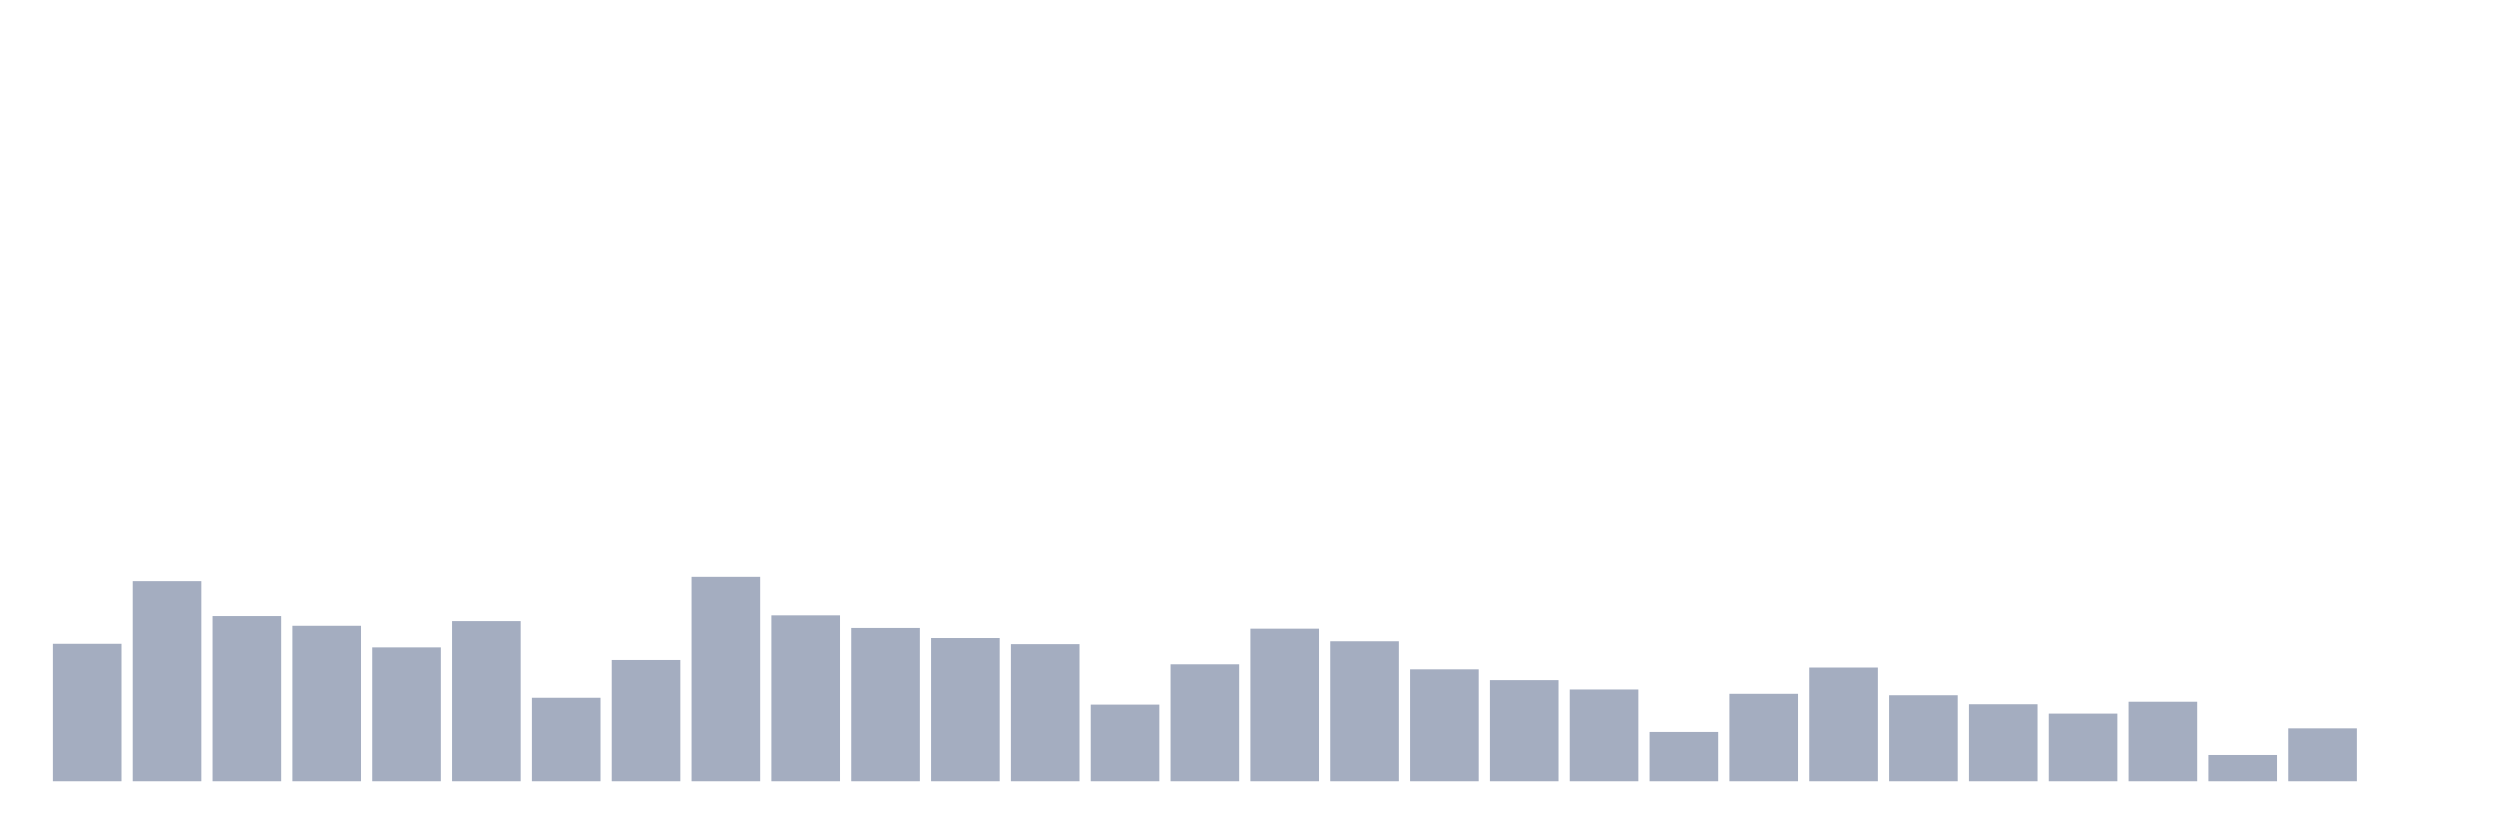 <svg xmlns="http://www.w3.org/2000/svg" viewBox="0 0 480 160"><g transform="translate(10,10)"><rect class="bar" x="0.153" width="13.175" y="113.603" height="26.397" fill="rgb(164,173,192)"></rect><rect class="bar" x="15.482" width="13.175" y="101.579" height="38.421" fill="rgb(164,173,192)"></rect><rect class="bar" x="30.81" width="13.175" y="108.282" height="31.718" fill="rgb(164,173,192)"></rect><rect class="bar" x="46.138" width="13.175" y="110.148" height="29.852" fill="rgb(164,173,192)"></rect><rect class="bar" x="61.466" width="13.175" y="114.294" height="25.706" fill="rgb(164,173,192)"></rect><rect class="bar" x="76.794" width="13.175" y="109.25" height="30.75" fill="rgb(164,173,192)"></rect><rect class="bar" x="92.123" width="13.175" y="123.968" height="16.032" fill="rgb(164,173,192)"></rect><rect class="bar" x="107.451" width="13.175" y="116.713" height="23.287" fill="rgb(164,173,192)"></rect><rect class="bar" x="122.779" width="13.175" y="100.75" height="39.25" fill="rgb(164,173,192)"></rect><rect class="bar" x="138.107" width="13.175" y="108.144" height="31.856" fill="rgb(164,173,192)"></rect><rect class="bar" x="153.436" width="13.175" y="110.563" height="29.437" fill="rgb(164,173,192)"></rect><rect class="bar" x="168.764" width="13.175" y="112.498" height="27.502" fill="rgb(164,173,192)"></rect><rect class="bar" x="184.092" width="13.175" y="113.672" height="26.328" fill="rgb(164,173,192)"></rect><rect class="bar" x="199.42" width="13.175" y="125.281" height="14.719" fill="rgb(164,173,192)"></rect><rect class="bar" x="214.748" width="13.175" y="117.542" height="22.458" fill="rgb(164,173,192)"></rect><rect class="bar" x="230.077" width="13.175" y="110.701" height="29.299" fill="rgb(164,173,192)"></rect><rect class="bar" x="245.405" width="13.175" y="113.119" height="26.881" fill="rgb(164,173,192)"></rect><rect class="bar" x="260.733" width="13.175" y="118.509" height="21.491" fill="rgb(164,173,192)"></rect><rect class="bar" x="276.061" width="13.175" y="120.582" height="19.418" fill="rgb(164,173,192)"></rect><rect class="bar" x="291.39" width="13.175" y="122.379" height="17.621" fill="rgb(164,173,192)"></rect><rect class="bar" x="306.718" width="13.175" y="130.533" height="9.467" fill="rgb(164,173,192)"></rect><rect class="bar" x="322.046" width="13.175" y="123.208" height="16.792" fill="rgb(164,173,192)"></rect><rect class="bar" x="337.374" width="13.175" y="118.164" height="21.836" fill="rgb(164,173,192)"></rect><rect class="bar" x="352.702" width="13.175" y="123.485" height="16.515" fill="rgb(164,173,192)"></rect><rect class="bar" x="368.031" width="13.175" y="125.212" height="14.788" fill="rgb(164,173,192)"></rect><rect class="bar" x="383.359" width="13.175" y="127.009" height="12.991" fill="rgb(164,173,192)"></rect><rect class="bar" x="398.687" width="13.175" y="124.729" height="15.271" fill="rgb(164,173,192)"></rect><rect class="bar" x="414.015" width="13.175" y="134.956" height="5.044" fill="rgb(164,173,192)"></rect><rect class="bar" x="429.344" width="13.175" y="129.842" height="10.158" fill="rgb(164,173,192)"></rect><rect class="bar" x="444.672" width="13.175" y="140" height="0" fill="rgb(164,173,192)"></rect></g></svg>